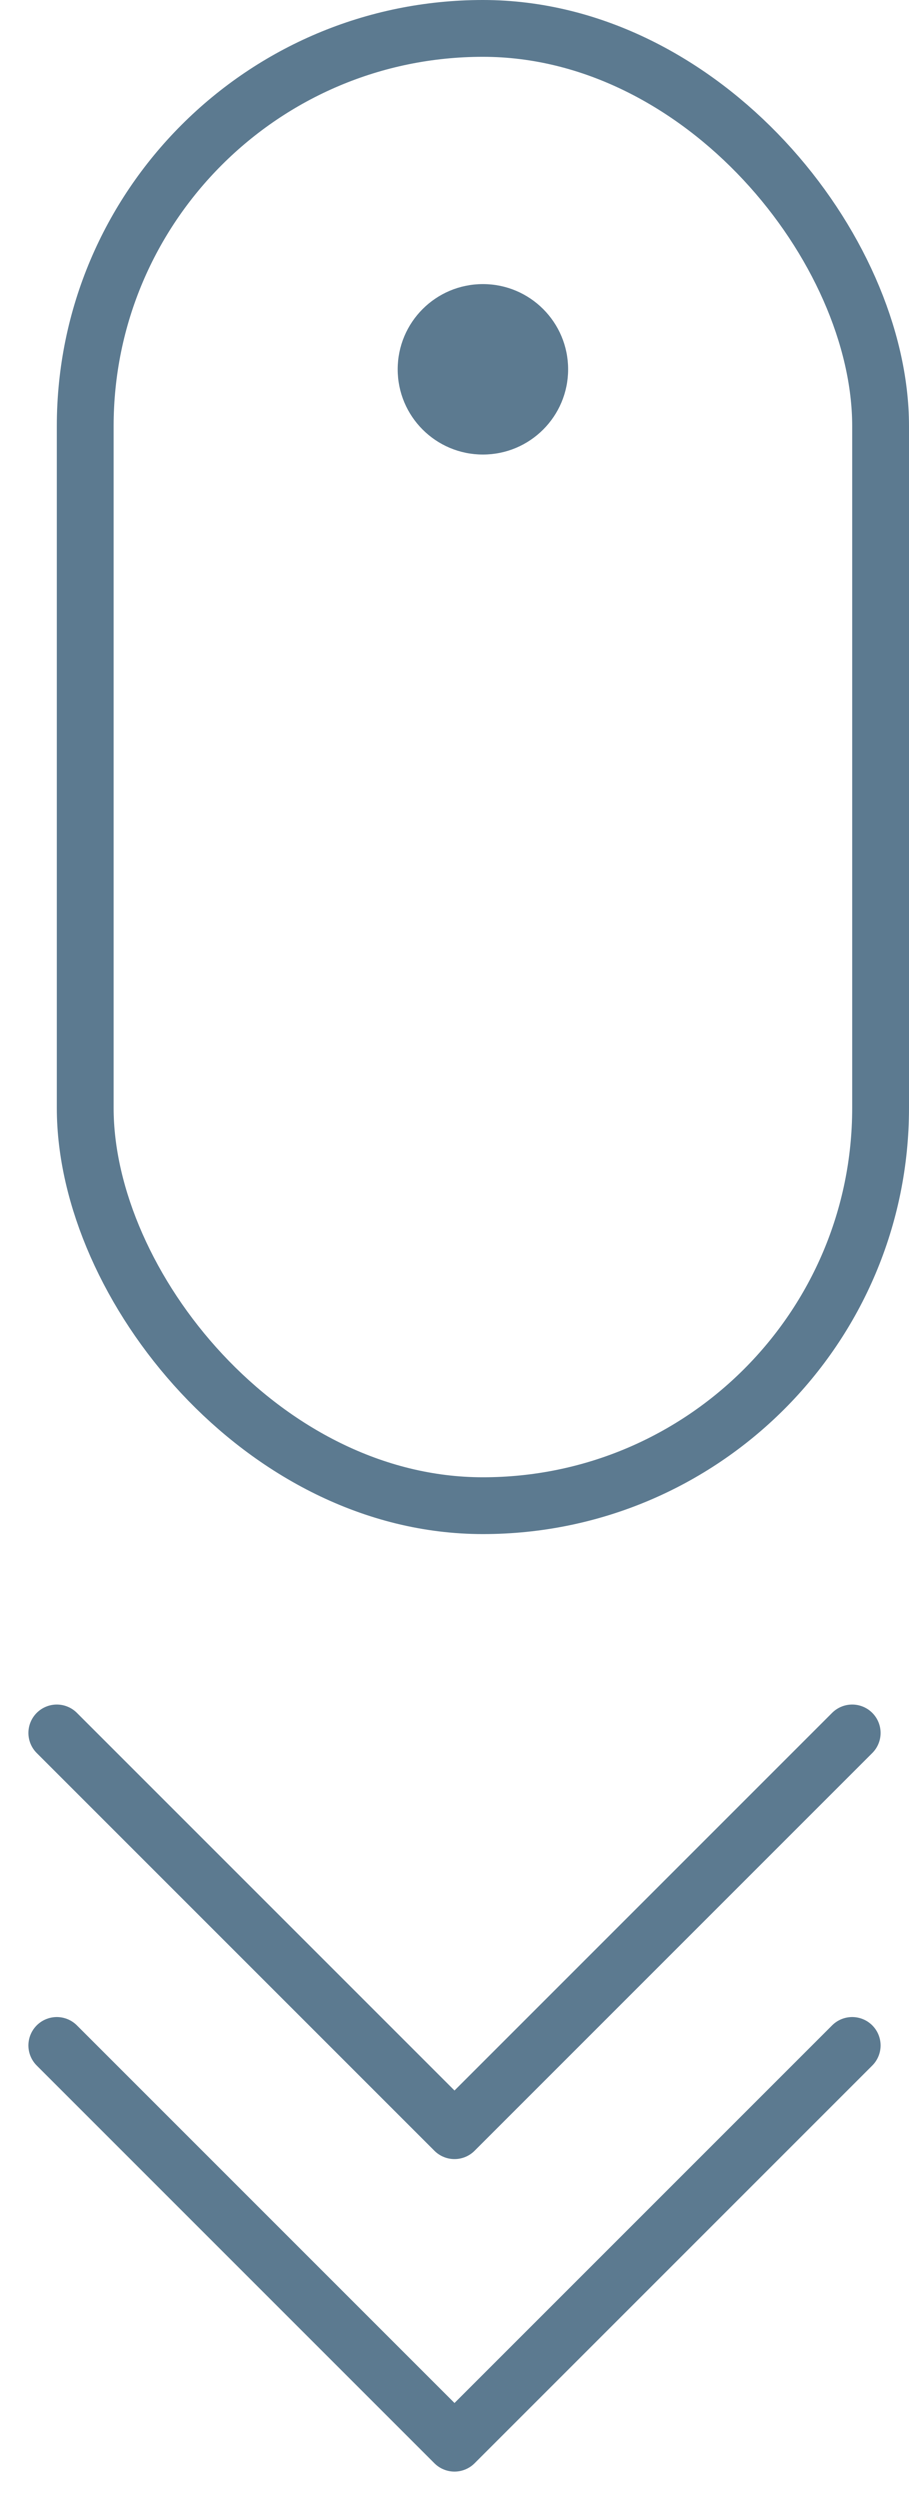 <svg width="16" height="44" viewBox="0 0 16 44" fill="none" xmlns="http://www.w3.org/2000/svg">
<rect x="1.5" y="0.5" width="14" height="26" rx="7" stroke="#5C7A90"/>
<circle cx="8.5" cy="6.5" r="1.5" fill="#5C7A90"/>
<path d="M1 30.5L8 37.5L15 30.5" stroke="#5C7A90" stroke-linecap="round" stroke-linejoin="round"/>
<path d="M1 36L8 43L15 36" stroke="#5C7A90" stroke-linecap="round" stroke-linejoin="round"/>
</svg>
